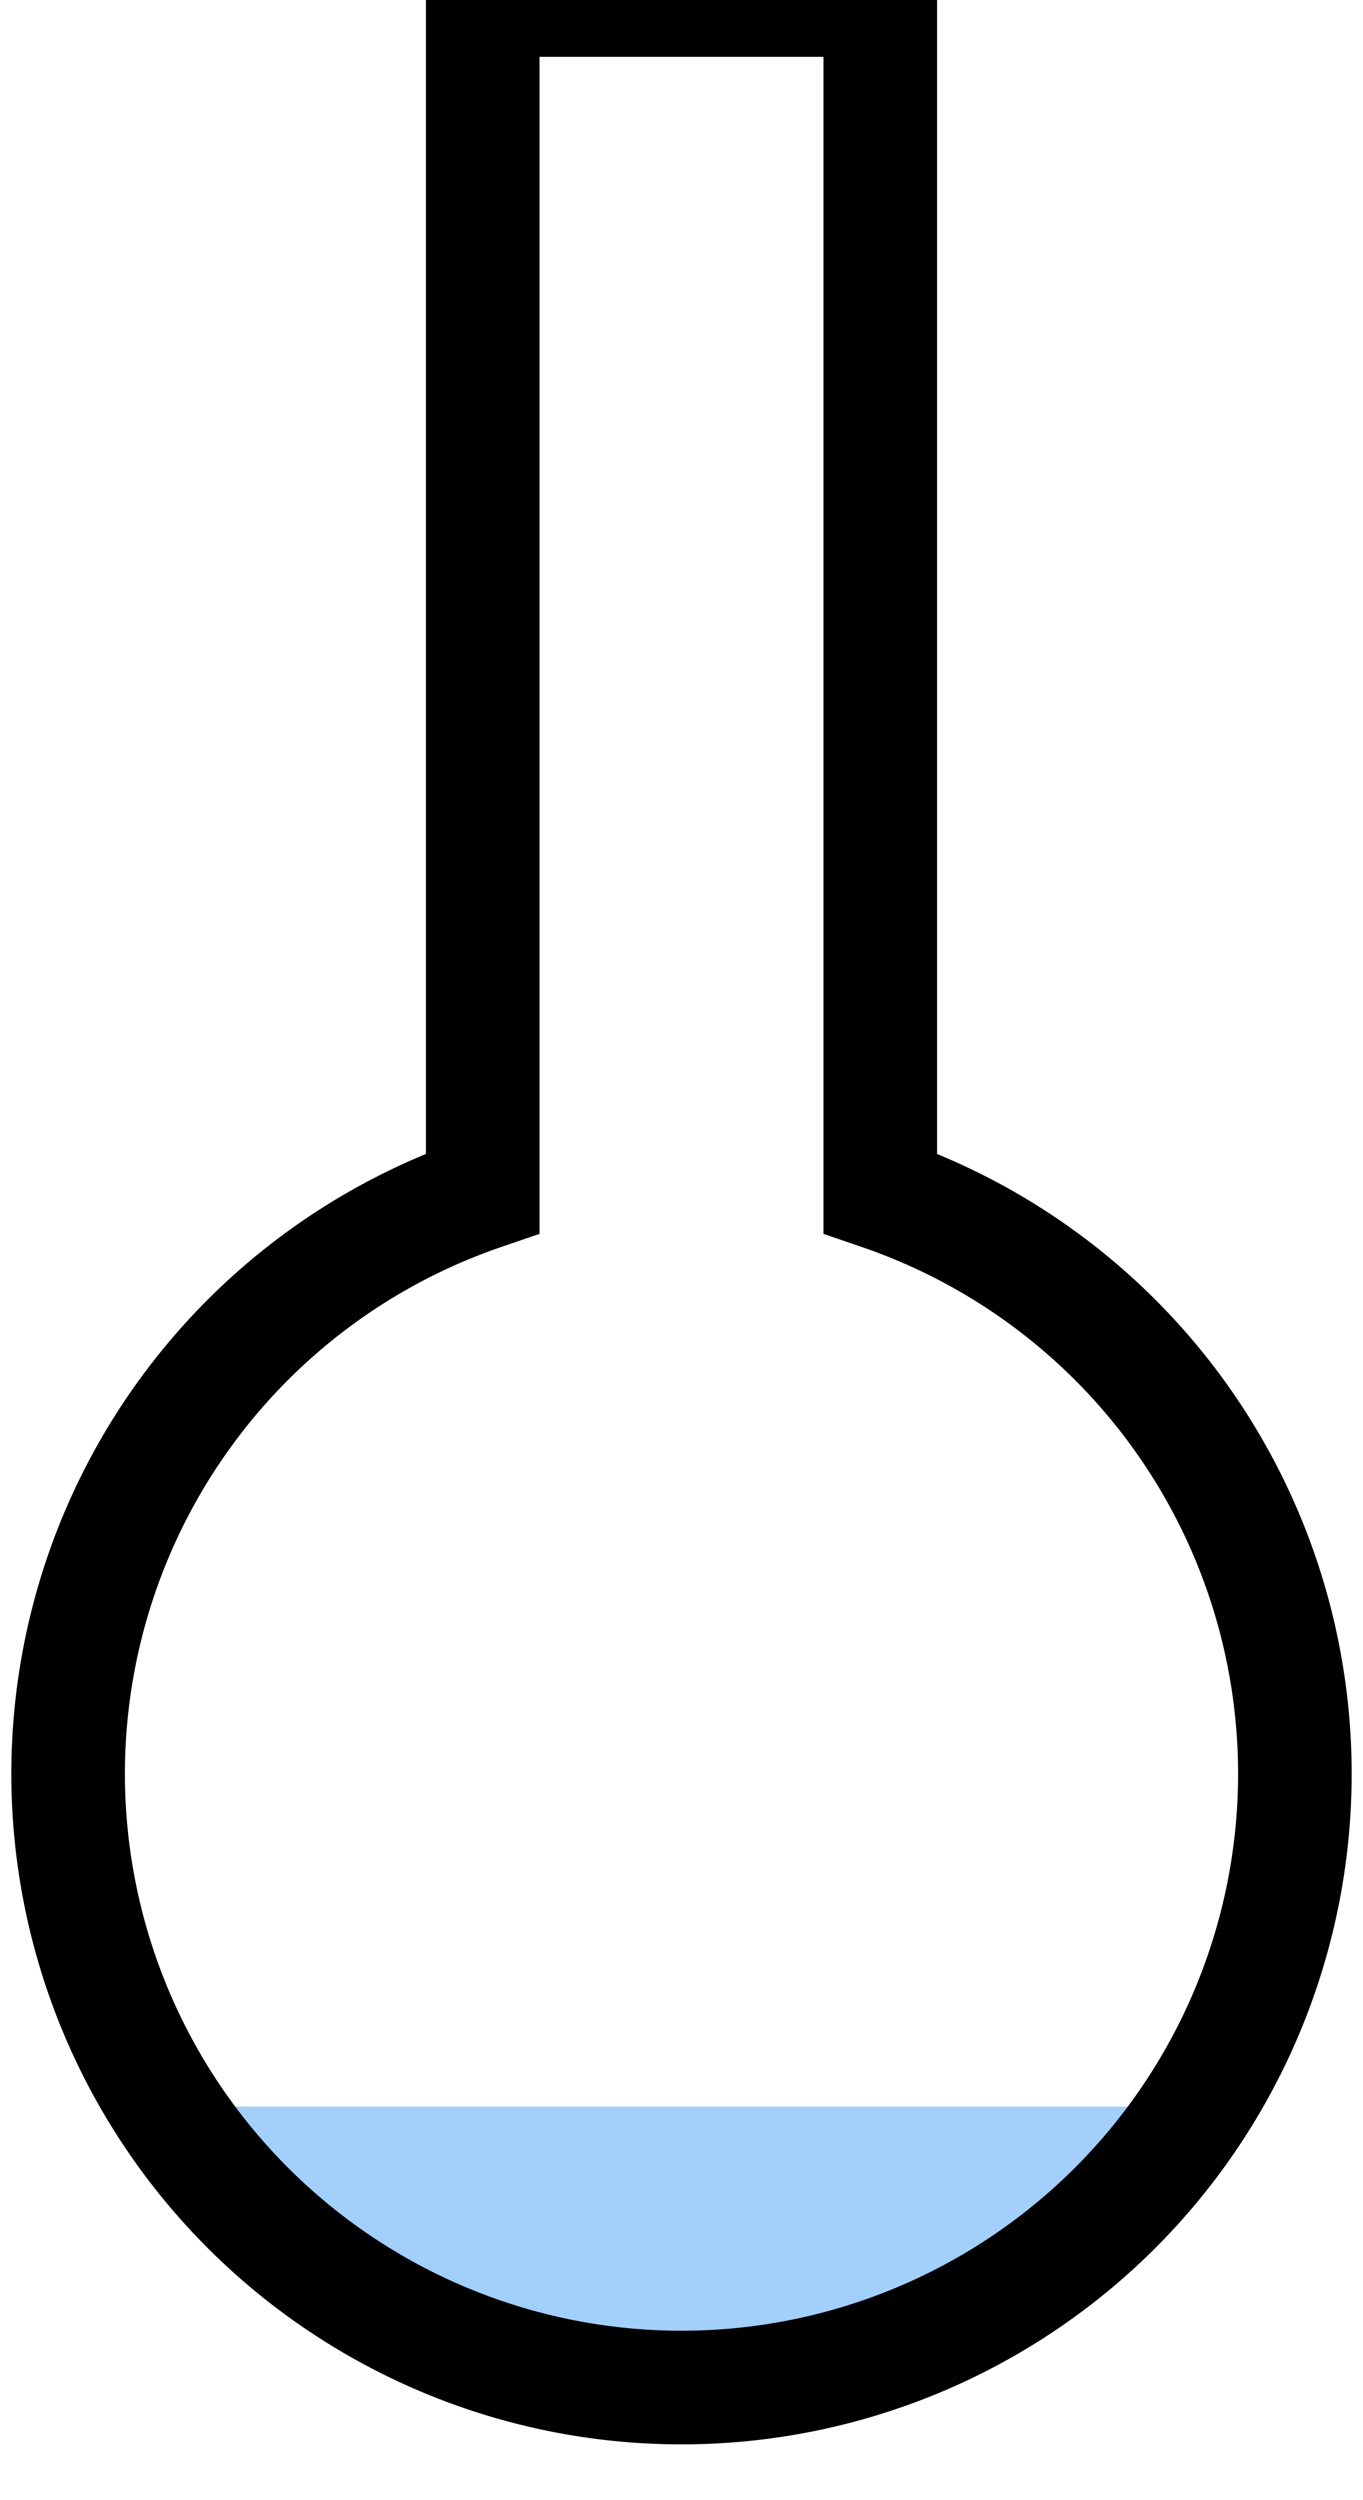 <?xml version="1.0" ?>
<svg height="110" viewBox="0 0 60 110" width="60" xmlns="http://www.w3.org/2000/svg">
	        
	<g transform="translate(30, 35) rotate(0)">
		              
		<defs>
			        
			<clipPath id="gen-clip931054">
				            
				<path d="M -8.75,-35.0 L -8.75 17.5 A 27.001 27.001 0 1 0 8.75 17.5 L 8.75 -35.0                Z"/>
				        
			</clipPath>
			      
		</defs>
		        
		<rect clip-path="url(#gen-clip931054)" fill="#a2d0fa" height="10.22" stroke="none" width="70" x="-35.0" y="57.68"/>
		        
		<rect clip-path="url(#gen-clip931054)" fill="none" height="102.2" opacity="0.2" stroke="none" width="70" x="-35.0" y="-34.3"/>
		              
		<path d="M -8.75,-35.0 L -8.75 17.5 A 27.001 27.001 0 1 0 8.75 17.5 L 8.75 -35.0                Z" fill="none" opacity="1" stroke="black" stroke-width="5"/>
		        
	</g>
</svg>
